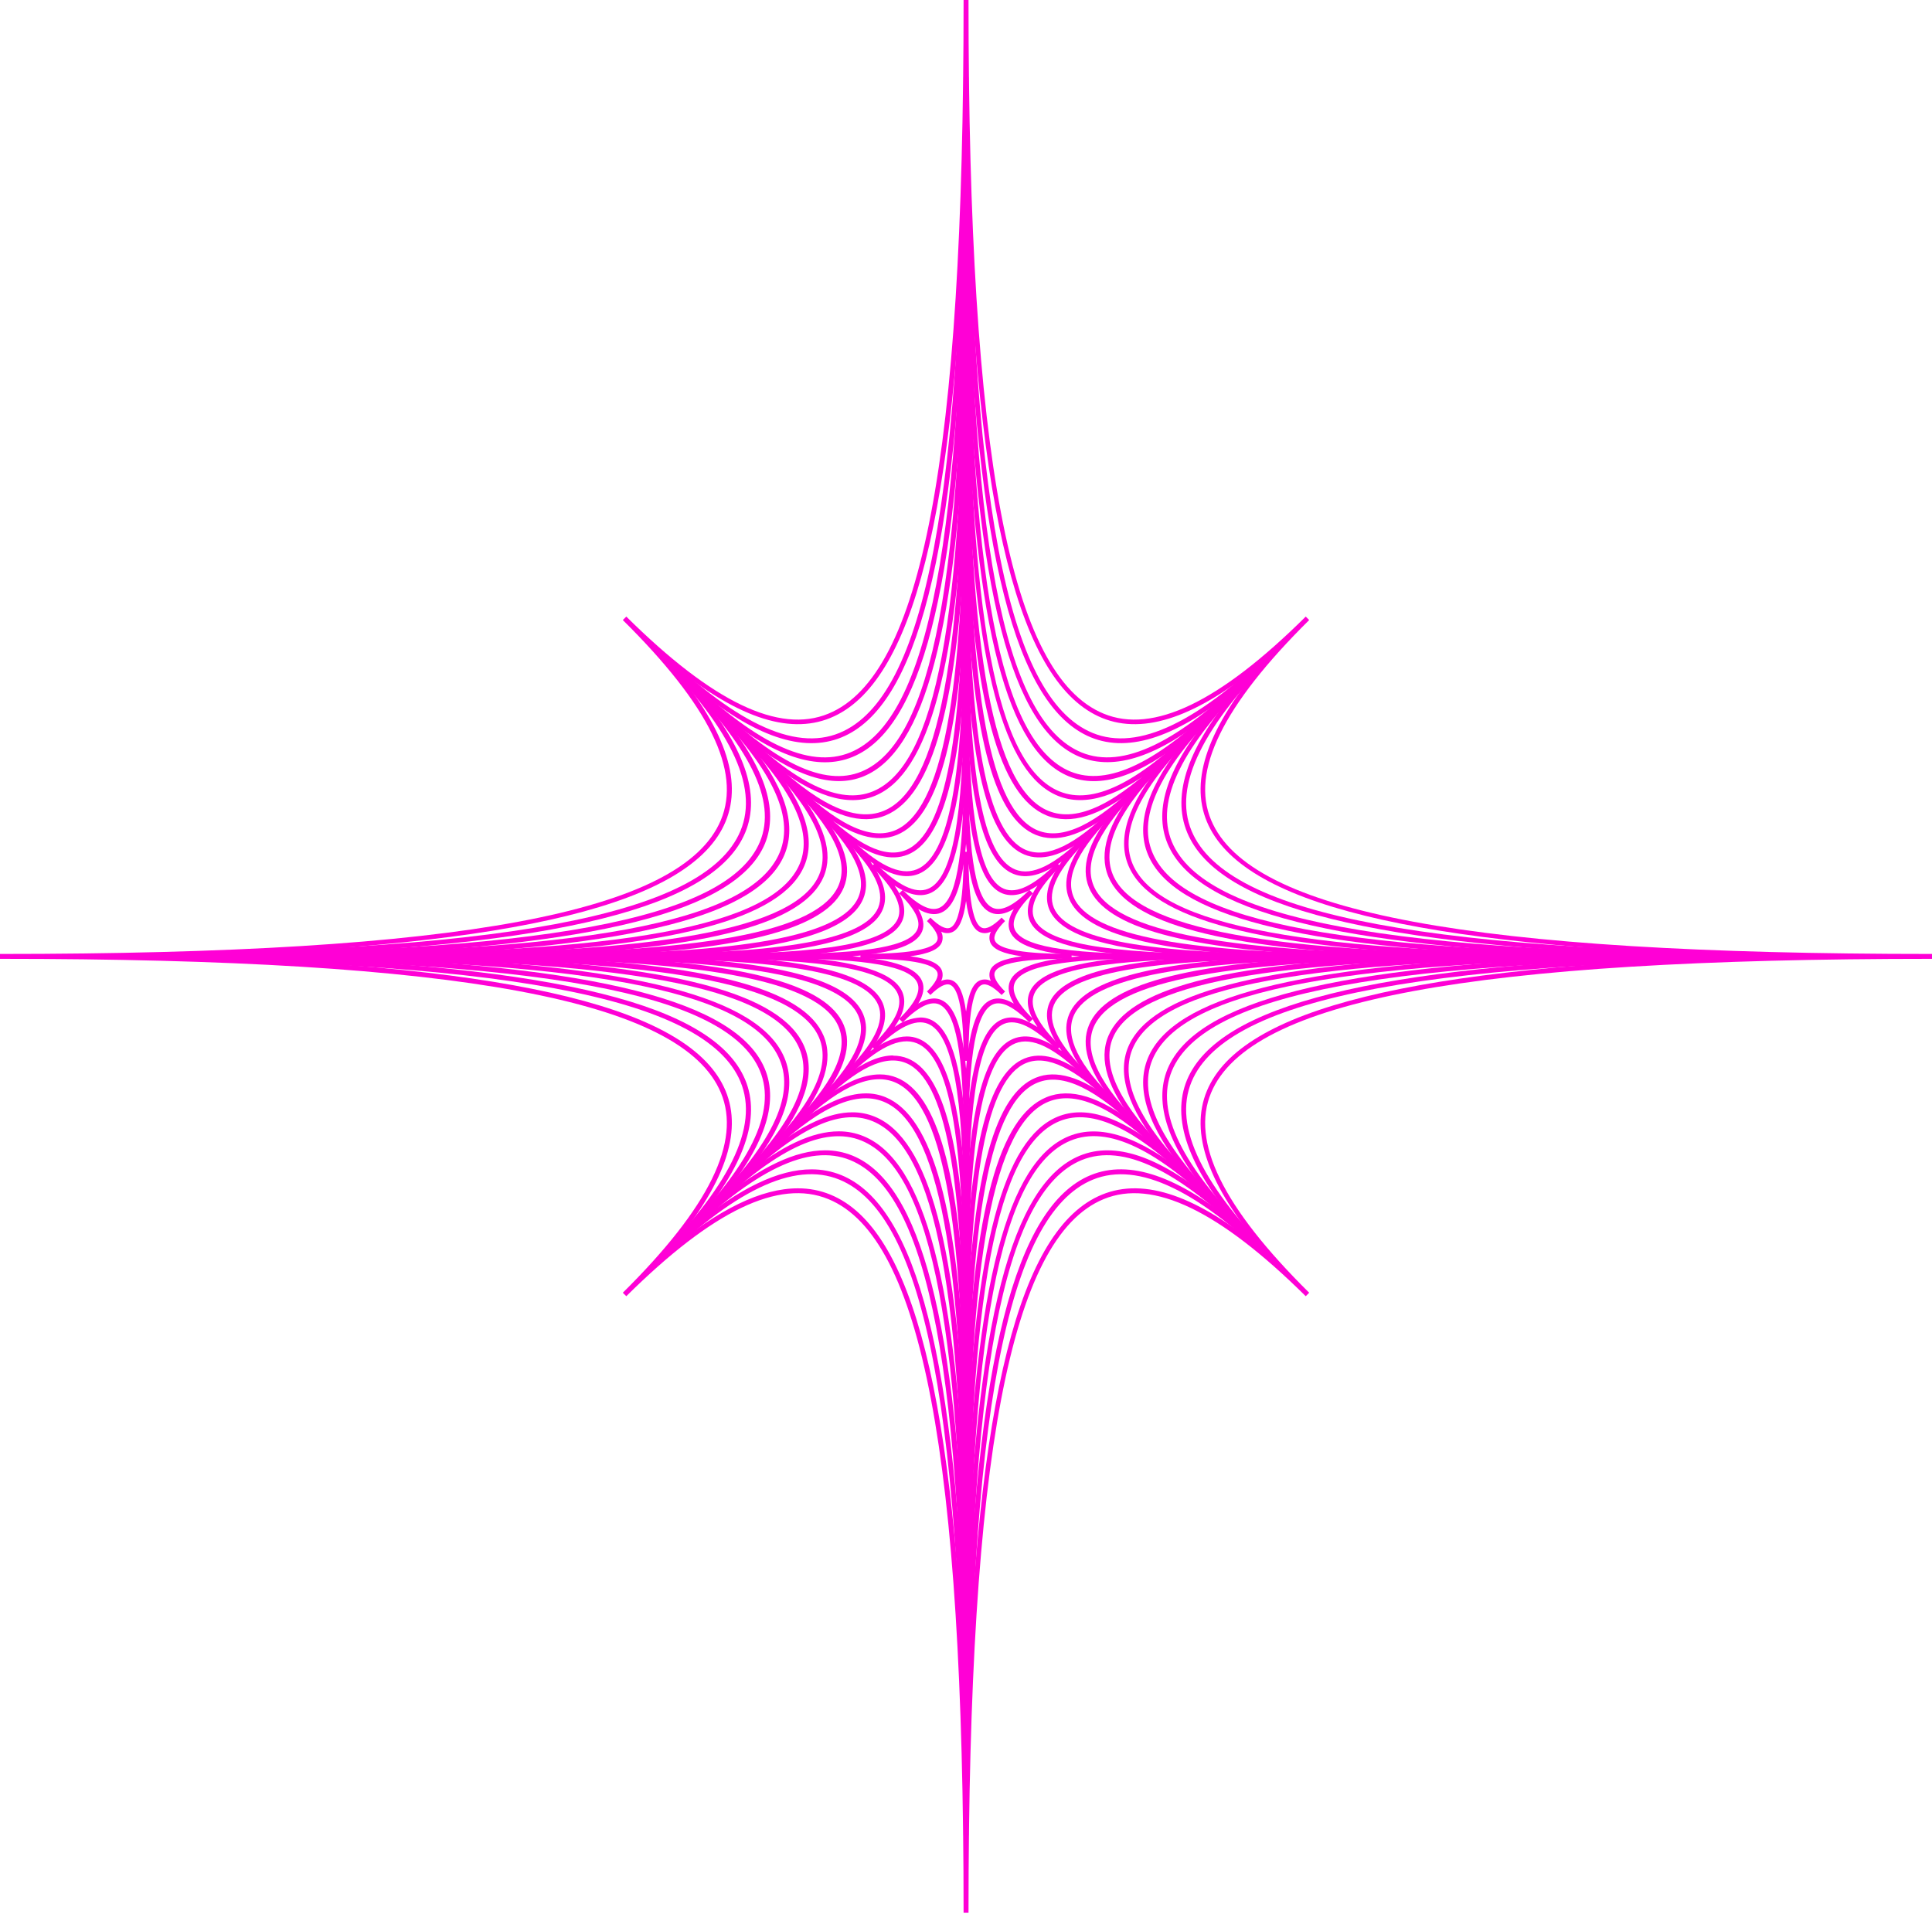 <svg width="403" height="400" viewBox="0 0 403 400" fill="none" xmlns="http://www.w3.org/2000/svg">
<path d="M202.024 399.058H200.996C200.996 304.082 192.29 258.167 172.789 250.167C162.458 245.923 148.663 252.559 130.643 270.422L129.913 269.699C147.954 251.836 154.646 238.146 150.369 227.968C142.29 208.629 95.888 200.038 0 200.038V199.02C95.908 199.02 142.29 190.409 150.369 171.09C154.646 160.861 147.954 147.201 129.913 129.358L130.643 128.636C148.684 146.509 162.51 153.135 172.789 148.891C192.32 140.891 200.996 94.945 200.996 0H202.024C202.024 94.975 210.721 140.891 230.221 148.891C240.501 153.135 254.347 146.509 272.367 128.636L273.087 129.358C255.046 147.222 248.354 160.912 252.631 171.09C260.71 190.429 307.112 199.02 403 199.02V200.038C307.092 200.038 260.71 208.649 252.631 227.968C248.354 238.146 255.046 251.857 273.087 269.699L272.367 270.422C254.316 252.559 240.501 245.933 230.221 250.167C210.762 258.167 202.024 304.082 202.024 399.058ZM166.426 247.917C168.757 247.902 171.067 248.349 173.221 249.23C190.419 256.274 199.393 291.583 201.551 362.324C203.7 291.583 212.684 256.274 229.872 249.23C238.691 245.607 249.783 249.454 263.609 260.966C251.983 247.276 248.108 236.283 251.757 227.561C258.881 210.532 294.54 201.636 365.973 199.488C294.53 197.361 258.881 188.465 251.757 171.446C248.108 162.713 251.983 151.721 263.609 138.03C249.783 149.542 238.691 153.39 229.872 149.776C212.684 142.723 203.7 107.414 201.551 36.673C199.393 107.414 190.419 142.723 173.221 149.776C164.401 153.39 153.309 149.542 139.483 138.03C151.11 151.721 154.985 162.713 151.336 171.446C144.212 188.465 108.562 197.361 37.12 199.488C108.562 201.616 144.212 210.512 151.336 227.54C154.985 236.263 151.11 247.256 139.483 260.946C149.969 252.233 158.85 247.917 166.426 247.917Z" fill="#FF00D6"/>
<path d="M202.024 382.905H200.996C200.996 295.634 193.009 253.444 175.092 246.106C165.614 242.218 152.96 248.304 136.389 264.712L135.659 263.989C152.23 247.582 158.377 235.042 154.45 225.657C147.029 207.926 104.42 200.018 16.293 200.018V199C104.42 199 147.029 191.091 154.45 173.36C158.377 163.976 152.23 151.436 135.659 135.028L136.389 134.315C152.96 150.713 165.624 156.8 175.092 152.912C193.05 145.542 200.996 103.383 200.996 16.123H202.024C202.024 103.383 210.001 145.573 227.918 152.912C237.396 156.8 250.061 150.713 266.621 134.315L267.351 135.028C250.78 151.436 244.633 163.976 248.56 173.36C255.982 191.091 298.59 199 386.717 199V200.018C298.59 200.018 255.982 207.926 248.56 225.657C244.633 235.042 250.78 247.582 267.351 263.989L266.621 264.712C250.091 248.345 237.437 242.238 227.96 246.106C210.042 253.434 202.024 295.634 202.024 382.905ZM169.232 243.958C171.379 243.944 173.507 244.352 175.493 245.159C191.2 251.602 199.454 283.664 201.51 347.809C203.566 283.685 211.79 251.602 227.518 245.159C235.566 241.861 245.661 245.302 258.212 255.663C247.748 243.225 244.283 233.271 247.614 225.27C254.162 209.718 286.543 201.524 351.325 199.488C286.563 197.453 254.162 189.31 247.655 173.727C244.325 165.767 247.789 155.772 258.253 143.344C245.702 153.695 235.638 157.125 227.559 153.838C211.851 147.395 203.597 115.333 201.551 51.188C199.495 115.312 191.272 147.395 175.534 153.838C167.485 157.136 157.39 153.695 144.839 143.344C155.304 155.772 158.768 165.736 155.437 173.727C148.93 189.31 116.55 197.453 51.768 199.488C116.529 201.524 148.93 209.667 155.437 225.25C158.768 233.21 155.304 243.205 144.839 255.643C154.327 247.826 162.417 243.958 169.274 243.958H169.232Z" fill="#FF00D6"/>
<path d="M202.024 366.741H200.996C200.996 287.186 193.718 248.732 177.353 242.034C168.739 238.502 157.205 244.07 142.105 258.992L141.375 258.279C156.476 243.327 162.078 231.917 158.501 223.377C151.747 207.224 112.901 200.017 32.566 200.017V199C112.901 199 151.747 191.793 158.501 175.65C162.078 167.11 156.445 155.69 141.375 140.748L142.105 140.025C157.195 154.967 168.729 160.515 177.353 156.983C193.667 150.285 200.996 111.831 200.996 32.276H202.024C202.024 111.831 209.292 150.285 225.606 156.983C234.23 160.515 245.764 154.947 260.854 140.025L261.584 140.748C246.483 155.69 240.881 167.11 244.458 175.65C251.212 191.793 290.059 199 370.393 199V200.017C290.059 200.017 251.212 207.224 244.458 223.377C240.881 231.907 246.514 243.327 261.584 258.279L260.854 258.992C245.764 244.05 234.23 238.502 225.606 242.034C209.333 248.732 202.024 287.186 202.024 366.741ZM172.121 239.988C174.082 239.981 176.024 240.358 177.837 241.098C192.074 246.93 199.598 275.776 201.551 333.376C203.494 275.776 211.019 246.93 225.256 241.098C232.524 238.115 241.621 241.149 252.918 250.37C243.605 239.174 240.583 230.176 243.554 222.98C249.444 208.893 278.566 201.432 336.748 199.508C278.566 197.585 249.444 190.124 243.554 176.037C240.542 168.841 243.605 159.823 252.918 148.647C241.611 157.868 232.524 160.861 225.256 157.919C211.019 152.087 203.494 123.251 201.551 65.641C199.598 123.251 192.074 152.087 177.837 157.919C170.569 160.901 161.471 157.919 150.174 148.647C159.487 159.843 162.51 168.841 159.549 176.037C153.649 190.124 124.527 197.585 66.334 199.488C124.506 201.412 153.628 208.873 159.529 222.96C162.53 230.156 159.467 239.174 150.154 250.35C158.675 243.429 165.943 239.988 172.121 239.988Z" fill="#FF00D6"/>
<path d="M202.024 350.588H200.996C200.996 278.738 194.428 244.009 179.718 237.973C171.946 234.787 161.543 239.795 147.923 253.241L147.203 252.518C160.824 239.032 165.881 228.741 162.623 221.046C156.527 206.471 121.453 199.977 48.9 199.977V198.959C121.453 198.959 156.527 192.465 162.623 177.889C165.851 170.194 160.793 159.904 147.203 146.417L147.923 145.695C161.543 159.181 171.946 164.189 179.718 160.963C194.428 154.927 200.996 120.249 200.996 48.358H202.024C202.024 120.198 208.583 154.927 223.293 160.963C231.064 164.148 241.467 159.141 255.087 145.695L255.817 146.417C242.197 159.904 237.139 170.194 240.398 177.889C246.494 192.465 281.568 198.959 354.121 198.959V199.977C281.568 199.977 246.494 206.471 240.398 221.046C237.18 228.741 242.238 239.032 255.817 252.518L255.087 253.241C241.467 239.754 231.064 234.746 223.293 237.973C208.624 244.009 202.024 278.738 202.024 350.588ZM174.958 236.029C176.74 236.022 178.505 236.368 180.149 237.047C192.906 242.278 199.681 267.918 201.551 319.035C203.381 267.918 210.186 242.278 222.943 237.047C229.44 234.38 237.561 237.047 247.614 245.118C239.442 235.184 236.769 227.143 239.463 220.69C244.746 208.058 270.64 201.351 322.275 199.498C270.64 197.687 244.746 190.938 239.463 178.317C236.769 171.874 239.462 163.843 247.614 153.888C237.581 162.031 229.471 164.627 222.943 161.96C210.186 156.728 203.412 131.089 201.551 79.972C199.711 131.089 192.906 156.728 180.149 161.96C173.653 164.627 165.532 161.96 155.478 153.888C163.651 163.833 166.323 171.864 163.63 178.317C158.346 190.938 132.452 197.656 80.818 199.498C132.452 201.32 158.346 208.058 163.63 220.69C166.323 227.123 163.63 235.164 155.478 245.118C163.024 239.042 169.469 236.029 174.958 236.029Z" fill="#FF00D6"/>
<path d="M202.024 334.425H200.996C200.996 270.3 195.147 239.296 182.02 233.912C175.112 231.072 165.84 235.54 153.7 247.571L152.97 246.849C165.11 234.818 169.623 225.647 166.765 218.797C161.369 205.809 130.067 200.018 65.306 200.018V199C130.067 199 161.379 193.208 166.817 180.22C169.675 173.37 165.162 164.199 153.022 152.168L153.751 151.446C165.892 163.477 175.164 167.945 182.072 165.105C195.188 159.731 200.996 128.727 200.996 64.593H202.024C202.024 128.717 207.873 159.731 220.99 165.105C227.908 167.945 237.17 163.477 249.321 151.446L250.04 152.168C237.9 164.199 233.387 173.37 236.245 180.22C241.683 193.208 272.994 199 337.766 199V200.018C273.005 200.018 241.683 205.809 236.245 218.797C233.387 225.647 237.9 234.818 250.04 246.849L249.321 247.571C237.17 235.54 227.898 231.072 220.99 233.912C207.914 239.296 202.024 270.29 202.024 334.425ZM177.806 232.059C179.403 232.052 180.986 232.36 182.462 232.965C193.77 237.586 199.824 260.071 201.551 304.764C203.268 260.071 209.343 237.586 220.63 232.965C226.377 230.604 233.511 232.864 242.3 239.856C235.248 231.143 232.966 224.08 235.34 218.4C240.059 207.234 262.674 201.208 307.904 199.488C262.756 197.788 240.059 191.763 235.381 180.587C233.007 174.907 235.289 167.843 242.351 159.131C233.552 166.123 226.407 168.373 220.671 166.032C209.364 161.4 203.309 138.916 201.593 94.222C199.866 138.916 193.79 161.4 182.503 166.032C176.757 168.383 169.623 166.123 160.834 159.131C167.886 167.843 170.168 174.907 167.793 180.587C163.116 191.783 140.419 197.788 95.281 199.488C140.419 201.188 163.126 207.214 167.793 218.39C170.168 224.069 167.886 231.133 160.834 239.846C167.351 234.655 172.985 232.059 177.806 232.059Z" fill="#FF00D6"/>
<path d="M202.024 318.271H200.996C200.996 262.605 195.702 234.512 184.333 229.851C178.268 227.367 170.137 231.286 159.467 241.861L158.737 241.139C169.407 230.573 173.375 222.512 170.867 216.517C166.159 205.259 137.787 200.017 81.568 200.017V199C137.787 199 166.159 193.758 170.867 182.51C173.375 176.505 169.407 168.454 158.737 157.879L159.467 157.166C170.137 167.731 178.268 171.66 184.333 169.166C195.743 164.515 200.996 136.382 200.996 80.756H202.024C202.024 136.412 207.308 164.515 218.677 169.166C224.742 171.66 232.873 167.731 243.543 157.166L244.273 157.879C233.603 168.454 229.635 176.505 232.143 182.51C236.851 193.758 265.223 199 321.442 199V200.017C265.223 200.017 236.851 205.259 232.143 216.517C229.635 222.512 233.603 230.573 244.273 241.139L243.543 241.861C232.873 231.286 224.742 227.357 218.677 229.851C207.349 234.512 202.024 262.595 202.024 318.271ZM180.612 228.11C182.022 228.102 183.42 228.372 184.724 228.904C194.561 232.975 199.907 252.315 201.51 290.637C203.104 252.284 208.449 232.935 218.287 228.904C223.262 226.868 229.43 228.751 236.995 234.655C231.033 227.164 229.131 221.056 231.198 216.12C235.309 206.389 254.841 201.086 293.543 199.509C254.8 197.931 235.268 192.628 231.198 182.897C229.142 177.961 231.033 171.864 236.995 164.362C229.43 170.276 223.262 172.159 218.287 170.113C208.449 166.042 203.104 146.703 201.51 108.381C199.907 146.733 194.561 166.082 184.724 170.113C179.748 172.149 173.581 170.276 166.015 164.362C171.977 171.864 173.879 177.961 171.813 182.897C167.701 192.628 148.17 197.931 109.467 199.509C148.211 201.086 167.742 206.389 171.813 216.12C173.868 221.056 171.977 227.164 166.015 234.655C171.658 230.278 176.5 228.11 180.653 228.11H180.612Z" fill="#FF00D6"/>
<path d="M202.024 302.108H200.996C200.996 254.055 196.432 229.84 186.605 225.769C181.393 223.642 174.393 227.031 165.193 236.131L164.463 235.418C173.663 226.308 177.086 219.377 174.927 214.216C170.877 204.527 146.381 199.967 97.831 199.967V198.949C146.371 198.949 170.816 194.44 174.927 184.699C177.086 179.549 173.663 172.607 164.463 163.507L165.193 162.785C174.475 172.006 181.465 175.365 186.687 173.238C196.473 169.166 201.079 144.972 201.079 96.899H202.107C202.107 144.962 206.66 169.166 216.447 173.238C221.658 175.375 228.659 171.986 237.859 162.876L238.589 163.599C229.388 172.698 225.965 179.64 228.124 184.79C232.174 194.491 256.67 199.04 305.221 199.04V200.058C256.681 200.058 232.236 204.577 228.124 214.308C225.965 219.469 229.388 226.4 238.589 235.51L237.859 236.222C228.659 227.113 221.648 223.733 216.447 225.861C206.619 229.8 202.024 254.055 202.024 302.108ZM183.521 224.151C184.752 224.143 185.971 224.378 187.109 224.843C195.486 228.283 200.112 244.528 201.582 276.651C203.042 244.528 207.668 228.283 216.046 224.843C220.271 223.112 225.482 224.629 231.845 229.474C226.942 223.174 225.41 218.023 227.158 213.84C230.632 205.534 247.049 200.954 279.481 199.509C247.049 198.063 230.632 193.483 227.158 185.187C225.41 180.994 226.942 175.844 231.845 169.543C225.482 174.398 220.271 175.905 216.046 174.174C207.668 170.734 203.042 154.489 201.582 122.366C200.112 154.489 195.486 170.734 187.109 174.174C182.884 175.905 177.672 174.398 171.309 169.543C176.212 175.844 177.744 180.994 175.996 185.187C172.522 193.483 156.105 198.063 123.673 199.509C156.105 200.954 172.522 205.534 175.996 213.84C177.744 218.023 176.212 223.174 171.309 229.474C175.955 225.952 179.995 224.151 183.521 224.151Z" fill="#FF00D6"/>
<path d="M202.024 286.005H200.996C200.996 245.546 197.162 225.138 188.959 221.769C184.6 219.977 178.731 222.787 171.001 230.482L170.281 229.759C178.001 222.115 180.879 216.303 179.07 211.987C175.678 203.845 155.057 200.068 114.206 200.068V199.051C155.057 199.051 175.678 195.264 179.07 187.131C180.879 182.816 178.042 177.004 170.281 169.36L171.001 168.637C178.731 176.291 184.6 179.131 188.949 177.35C197.172 173.981 200.996 153.573 200.996 113.114H202.024C202.024 153.573 205.848 173.981 214.062 177.35C218.42 179.131 224.29 176.332 232.01 168.637L232.74 169.36C225.009 177.004 222.131 182.816 223.94 187.131C227.343 195.274 247.953 199.051 288.804 199.051V200.068C247.953 200.068 227.343 203.855 223.94 211.987C222.131 216.303 224.968 222.166 232.74 229.759L232.01 230.482C224.279 222.838 218.41 219.988 214.062 221.769C205.889 225.087 202.024 245.495 202.024 286.005ZM186.296 220.242C187.354 220.23 188.403 220.431 189.38 220.832C196.319 223.682 200.215 236.894 201.541 262.89C202.857 236.894 206.753 223.682 213.692 220.832C217.187 219.397 221.442 220.568 226.613 224.395C222.748 219.306 221.576 215.051 223.015 211.601C225.893 204.72 239.236 200.862 265.49 199.559C239.236 198.257 225.893 194.399 223.015 187.518C221.576 184.068 222.748 179.854 226.613 174.724C221.473 178.551 217.187 179.722 213.692 178.286C206.753 175.447 202.857 162.235 201.541 136.229C200.215 162.235 196.319 175.447 189.38 178.286C185.896 179.722 181.63 178.551 176.459 174.724C180.324 179.813 181.496 184.068 180.057 187.518C177.179 194.399 163.836 198.257 137.582 199.559C163.836 200.862 177.179 204.72 180.057 211.601C181.496 215.051 180.324 219.275 176.459 224.395C180.221 221.565 183.521 220.191 186.338 220.191L186.296 220.242Z" fill="#FF00D6"/>
<path d="M202.024 269.791H200.996C200.996 236.945 197.912 220.374 191.262 217.657C187.756 216.222 183.038 218.532 176.778 224.721L176.048 223.998C182.298 217.809 184.631 213.117 183.182 209.646C180.427 203.081 163.702 200.017 130.52 200.017V199C163.702 199 180.427 195.946 183.182 189.371C184.631 185.9 182.298 181.228 176.048 175.019L176.778 174.296C183.028 180.485 187.756 182.795 191.262 181.36C197.912 178.643 200.996 162.072 200.996 129.257H202.024C202.024 162.103 205.108 178.673 211.749 181.391C215.244 182.836 219.972 180.515 226.233 174.327L226.962 175.05C220.712 181.238 218.379 185.93 219.828 189.401C222.583 195.966 239.308 199.03 272.491 199.03V200.048C239.308 200.048 222.583 203.102 219.828 209.677C218.379 213.148 220.712 217.82 226.962 224.029L226.233 224.751C219.993 218.563 215.254 216.252 211.749 217.687C205.108 220.374 202.024 236.945 202.024 269.791ZM189.144 216.232C190.005 216.227 190.858 216.393 191.652 216.72C197.183 218.98 200.349 229.22 201.51 249.292C202.672 229.26 205.828 219.021 211.358 216.72C214.113 215.58 217.444 216.425 221.453 219.265C218.585 215.285 217.742 211.987 218.883 209.26C221.175 203.794 231.516 200.659 251.777 199.509C231.547 198.358 221.206 195.223 218.883 189.758C217.742 187.03 218.585 183.732 221.453 179.752C217.444 182.602 214.103 183.437 211.358 182.307C205.828 180.037 202.672 169.798 201.51 149.736C200.349 169.767 197.183 180.007 191.652 182.307C188.908 183.427 185.567 182.602 181.558 179.752C184.426 183.732 185.269 187.03 184.127 189.758C181.845 195.223 171.494 198.358 151.233 199.509C171.453 200.659 181.804 203.794 184.127 209.26C185.269 211.987 184.426 215.285 181.558 219.265C184.456 217.239 186.975 216.232 189.185 216.232H189.144Z" fill="#FF00D6"/>
<path d="M202.024 253.638H200.996C200.996 228.395 198.632 215.672 193.574 213.596C190.922 212.507 187.314 214.278 182.544 219L181.815 218.288C186.595 213.555 188.383 209.982 187.283 207.366C185.227 202.348 172.337 200.018 146.844 200.018V199C172.337 199 185.186 196.669 187.283 191.651C188.383 189.035 186.595 185.462 181.815 180.729L182.544 180.017C187.314 184.74 190.922 186.511 193.574 185.432C198.632 183.396 200.996 170.632 200.996 145.379H202.024C202.024 170.632 204.378 183.355 209.436 185.432C212.088 186.511 215.696 184.74 220.466 180.017L221.196 180.729C216.416 185.462 214.627 189.035 215.727 191.651C217.783 196.669 230.673 199 256.167 199V200.018C230.673 200.018 217.824 202.348 215.727 207.366C214.627 209.982 216.416 213.555 221.196 218.288L220.466 219C215.696 214.278 212.078 212.507 209.436 213.596C204.419 215.672 202.024 228.395 202.024 253.638ZM191.991 212.272C192.668 212.268 193.339 212.396 193.965 212.649C198.077 214.339 200.523 221.708 201.51 235.978C202.487 221.728 204.923 214.339 209.045 212.649C211.101 211.814 213.517 212.344 216.405 214.267C214.462 211.397 213.938 208.995 214.781 206.98C216.488 202.908 223.92 200.486 238.342 199.509C223.951 198.491 216.488 196.129 214.781 192.048C213.938 190.012 214.462 187.62 216.405 184.76C213.506 186.674 211.081 187.203 209.045 186.368C204.933 184.679 202.487 177.319 201.51 163.039C200.482 177.289 198.087 184.679 193.965 186.368C191.909 187.203 189.493 186.674 186.605 184.76C188.548 187.62 189.072 190.032 188.229 192.048C186.523 196.119 179.091 198.531 164.668 199.509C179.06 200.526 186.523 202.898 188.229 206.98C189.072 209.015 188.548 211.397 186.605 214.267C188.175 213.085 190.064 212.391 192.032 212.272H191.991Z" fill="#FF00D6"/>
<path d="M202.024 237.474H200.996C200.996 219.835 199.372 211.01 195.856 209.524C194.068 208.791 191.59 210.023 188.291 213.29L187.561 212.578C190.871 209.3 192.104 206.847 191.364 205.076C189.925 201.626 180.951 199.987 163.137 199.987V198.969C180.951 198.969 189.925 197.361 191.364 193.88C192.115 192.109 190.871 189.656 187.561 186.388L188.291 185.666C191.59 188.933 194.068 190.165 195.856 189.432C199.352 187.997 200.996 179.121 200.996 161.482H202.024C202.024 179.121 203.648 187.997 207.164 189.432C208.953 190.165 211.43 188.933 214.73 185.666L215.46 186.388C212.16 189.656 210.916 192.109 211.656 193.88C213.095 197.33 222.069 198.969 239.884 198.969V199.987C222.069 199.987 213.095 201.595 211.656 205.076C210.916 206.847 212.16 209.3 215.46 212.578L214.73 213.29C211.43 210.023 208.953 208.791 207.164 209.524C203.689 210.959 202.024 219.845 202.024 237.474ZM194.829 208.303C195.326 208.304 195.818 208.401 196.278 208.588C199.053 209.728 200.729 214.186 201.51 222.95C202.281 214.186 203.957 209.718 206.732 208.588C208.079 208.038 209.641 208.293 211.471 209.371C210.381 207.56 210.125 206.013 210.68 204.689C211.821 201.941 216.333 200.272 225.184 199.509C216.333 198.745 211.821 197.076 210.68 194.328C210.125 193.004 210.381 191.457 211.471 189.646C209.641 190.724 208.079 190.979 206.732 190.429C203.957 189.289 202.281 184.831 201.51 176.067C200.729 184.831 199.053 189.3 196.278 190.429C194.942 190.979 193.369 190.724 191.549 189.646C192.577 191.457 192.896 193.004 192.341 194.328C191.19 197.076 186.677 198.745 177.836 199.509C186.677 200.272 191.2 201.941 192.341 204.689C192.896 206.013 192.629 207.56 191.549 209.371C192.525 208.729 193.658 208.36 194.829 208.303V208.303Z" fill="#FF00D6"/>
<path d="M202.024 221.321H200.996C200.996 217.677 200.996 206.613 198.19 205.463C197.265 205.086 195.887 205.799 194.078 207.58L193.359 206.857C195.157 205.076 195.877 203.712 195.486 202.786C194.335 200.017 183.151 200.017 179.481 200.017V199C183.151 199 194.335 199 195.486 196.231C195.877 195.315 195.157 193.941 193.359 192.16L194.078 191.437C195.877 193.218 197.265 193.941 198.19 193.554C200.996 192.404 200.996 181.34 200.996 177.696H202.024C202.024 181.34 202.024 192.404 204.82 193.554C205.745 193.941 207.123 193.218 208.932 191.437L209.652 192.16C207.853 193.941 207.133 195.315 207.524 196.231C208.675 199 219.859 199 223.529 199V200.017C219.859 200.017 208.675 200.017 207.524 202.786C207.133 203.712 207.853 205.076 209.652 206.857L208.932 207.58C207.123 205.799 205.745 205.086 204.82 205.463C202.024 206.613 202.024 217.677 202.024 221.321ZM197.655 204.343C197.973 204.343 198.287 204.405 198.581 204.527C200.03 205.117 200.976 207.163 201.51 211.041C202.034 207.163 202.98 205.117 204.43 204.527C204.794 204.387 205.184 204.326 205.574 204.347C205.964 204.368 206.344 204.471 206.691 204.649C206.514 204.303 206.411 203.924 206.39 203.537C206.369 203.15 206.429 202.762 206.568 202.399C207.164 200.974 209.24 200.028 213.157 199.509C209.24 198.989 207.164 198.053 206.568 196.618C206.429 196.255 206.369 195.868 206.39 195.48C206.411 195.093 206.514 194.714 206.691 194.368C206.345 194.547 205.964 194.65 205.574 194.671C205.184 194.692 204.794 194.631 204.43 194.491C202.98 193.9 202.034 191.854 201.51 187.976C200.976 191.854 200.03 193.9 198.581 194.491C198.216 194.63 197.826 194.691 197.437 194.67C197.047 194.649 196.666 194.546 196.319 194.368C196.496 194.714 196.599 195.093 196.62 195.48C196.642 195.868 196.581 196.255 196.442 196.618C195.846 198.053 193.77 198.989 189.853 199.509C193.77 200.028 195.846 200.974 196.442 202.399C196.581 202.762 196.642 203.15 196.62 203.537C196.599 203.924 196.496 204.303 196.319 204.649C196.751 204.451 197.221 204.347 197.697 204.343H197.655Z" fill="#FF00D6"/>
</svg>
